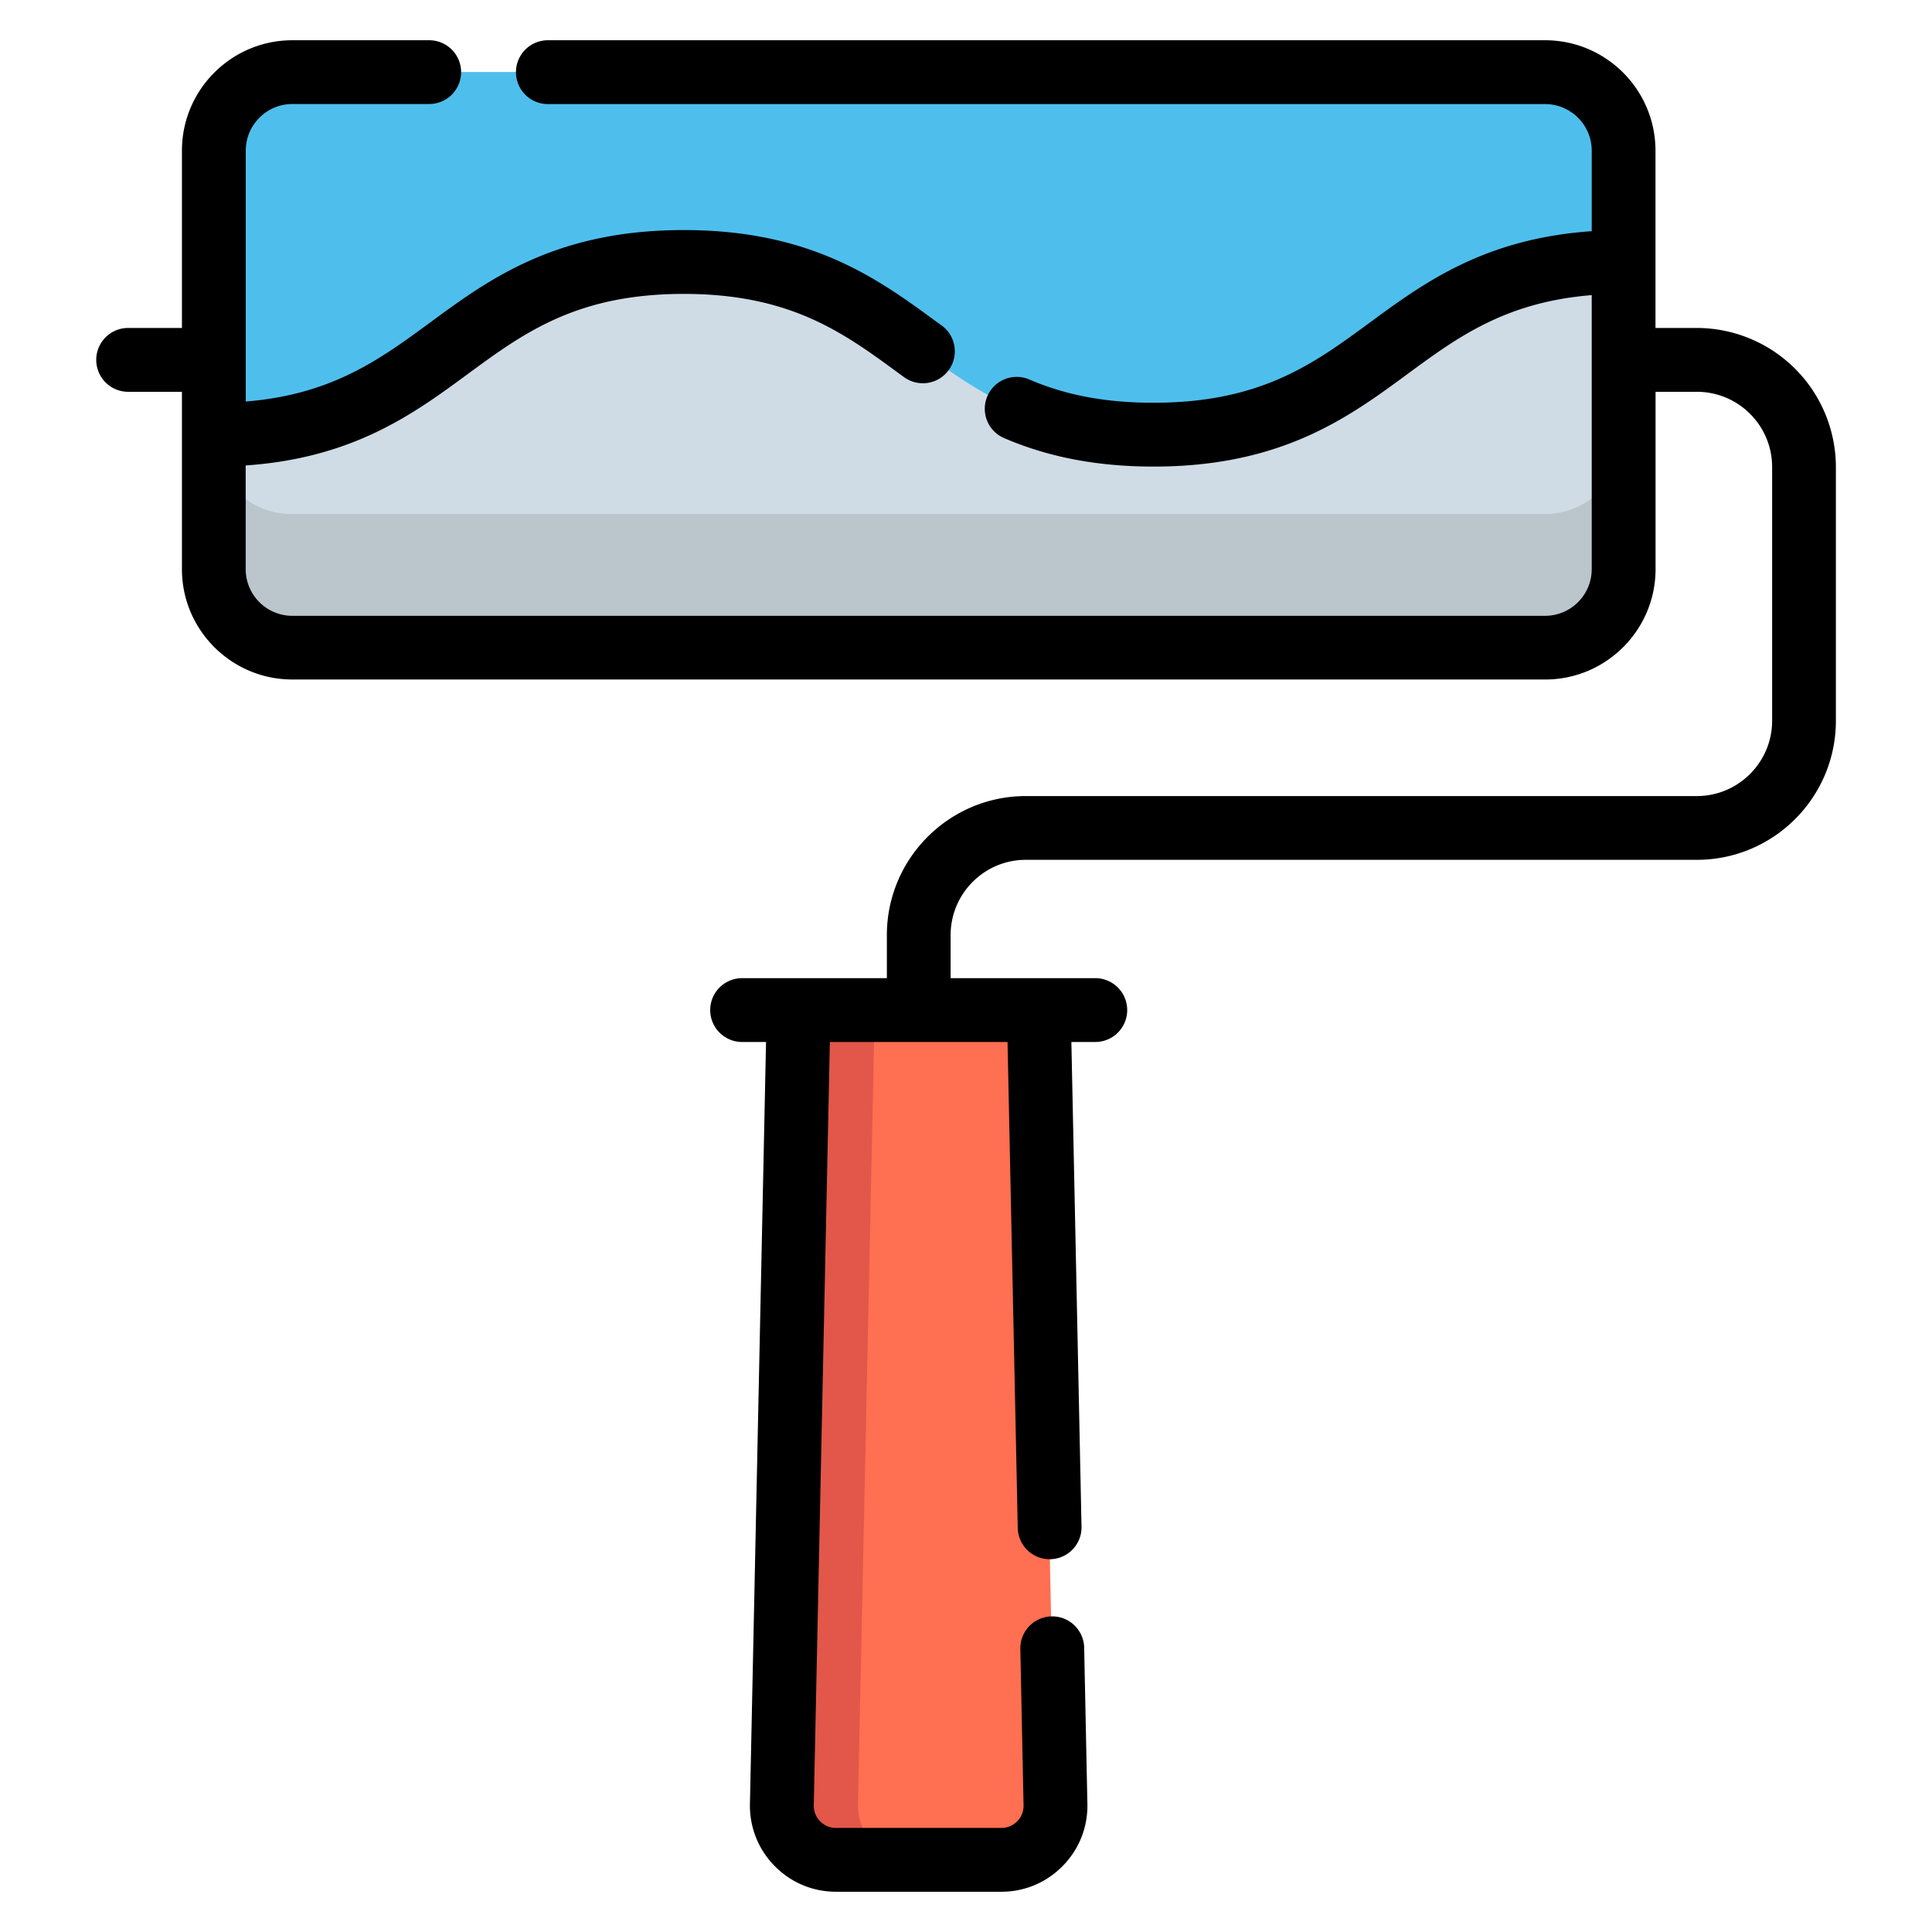 <svg width="24" height="24" fill="none" xmlns="http://www.w3.org/2000/svg">
  <defs/>
  <path d="M19.188.896H3.625a.975.975 0 00-.976.976V7.07c0 .538.437.975.976.975h15.563a.975.975 0 00.975-.975V1.87a.975.975 0 00-.975-.975z" fill="#CFDCE5"/>
  <path d="M19.188 6.386H3.625a.975.975 0 01-.976-.975v1.658c0 .539.437.976.976.976h15.563a.975.975 0 00.975-.976V5.411a.975.975 0 01-.975.975z" fill="#BAC6CC"/>
  <path d="M20.163 1.871v1.384c-2.919 0-2.919 2.145-5.838 2.145s-2.919-2.145-5.838-2.145S5.568 5.4 2.65 5.4V1.87c0-.538.437-.975.976-.975h15.563c.538 0 .975.437.975.975z" fill="#4EBFED"/>
  <path d="M13.106 22.416a.674.674 0 01-.673.688H10.38a.674.674 0 01-.673-.688l.208-9.869h2.983l.208 9.869z" fill="#FF6F52"/>
  <path d="M10.658 22.416l.208-9.869h-.95l-.209 9.869a.673.673 0 00.673.688h.951a.673.673 0 01-.673-.688z" fill="#E25749"/>
  <path d="M21.078 4.074h-.513V1.872c0-.757-.615-1.372-1.371-1.372H6.806a.396.396 0 000 .793h12.388c.319 0 .579.26.579.579v1c-1.337.092-2.088.644-2.758 1.136-.696.512-1.354.995-2.684.995-.595 0-1.086-.092-1.545-.289a.396.396 0 00-.313.728c.553.238 1.161.354 1.858.354 1.59 0 2.42-.61 3.154-1.15.623-.458 1.216-.893 2.288-.98V7.07a.58.58 0 01-.58.58H3.632a.58.58 0 01-.58-.58V5.782C4.389 5.69 5.14 5.14 5.81 4.647c.697-.512 1.355-.996 2.684-.996 1.33 0 1.988.484 2.684.996l.051.037a.396.396 0 00.47-.64l-.051-.036c-.733-.539-1.564-1.15-3.154-1.15-1.59 0-2.42.611-3.153 1.15-.624.458-1.217.893-2.288.98V1.872c0-.32.26-.58.579-.58h1.7a.396.396 0 000-.792h-1.7c-.757 0-1.372.615-1.372 1.372v2.202h-.668a.396.396 0 000 .793h.668V7.07c0 .756.615 1.371 1.372 1.371h15.563c.756 0 1.371-.615 1.371-1.371V4.867h.513c.516 0 .935.419.935.934v3.153c0 .515-.42.935-.935.935h-8.335c-.952 0-1.727.774-1.727 1.727v.535H9.219a.396.396 0 000 .793h.297l-.2 9.463c-.006.29.102.564.305.771.203.208.475.322.765.322h2.053c.29 0 .561-.114.764-.322.203-.207.311-.481.305-.77l-.04-1.94a.396.396 0 10-.793.016l.04 1.94a.275.275 0 01-.276.283h-2.053a.275.275 0 01-.277-.283l.2-9.48h2.207l.127 6.037a.396.396 0 00.396.388h.009a.396.396 0 00.387-.405l-.126-6.02h.297a.396.396 0 100-.793h-1.797v-.535c0-.516.419-.935.934-.935h8.336c.952 0 1.727-.774 1.727-1.727V5.801a1.73 1.73 0 00-1.728-1.727z" fill="#000"/>
</svg>
